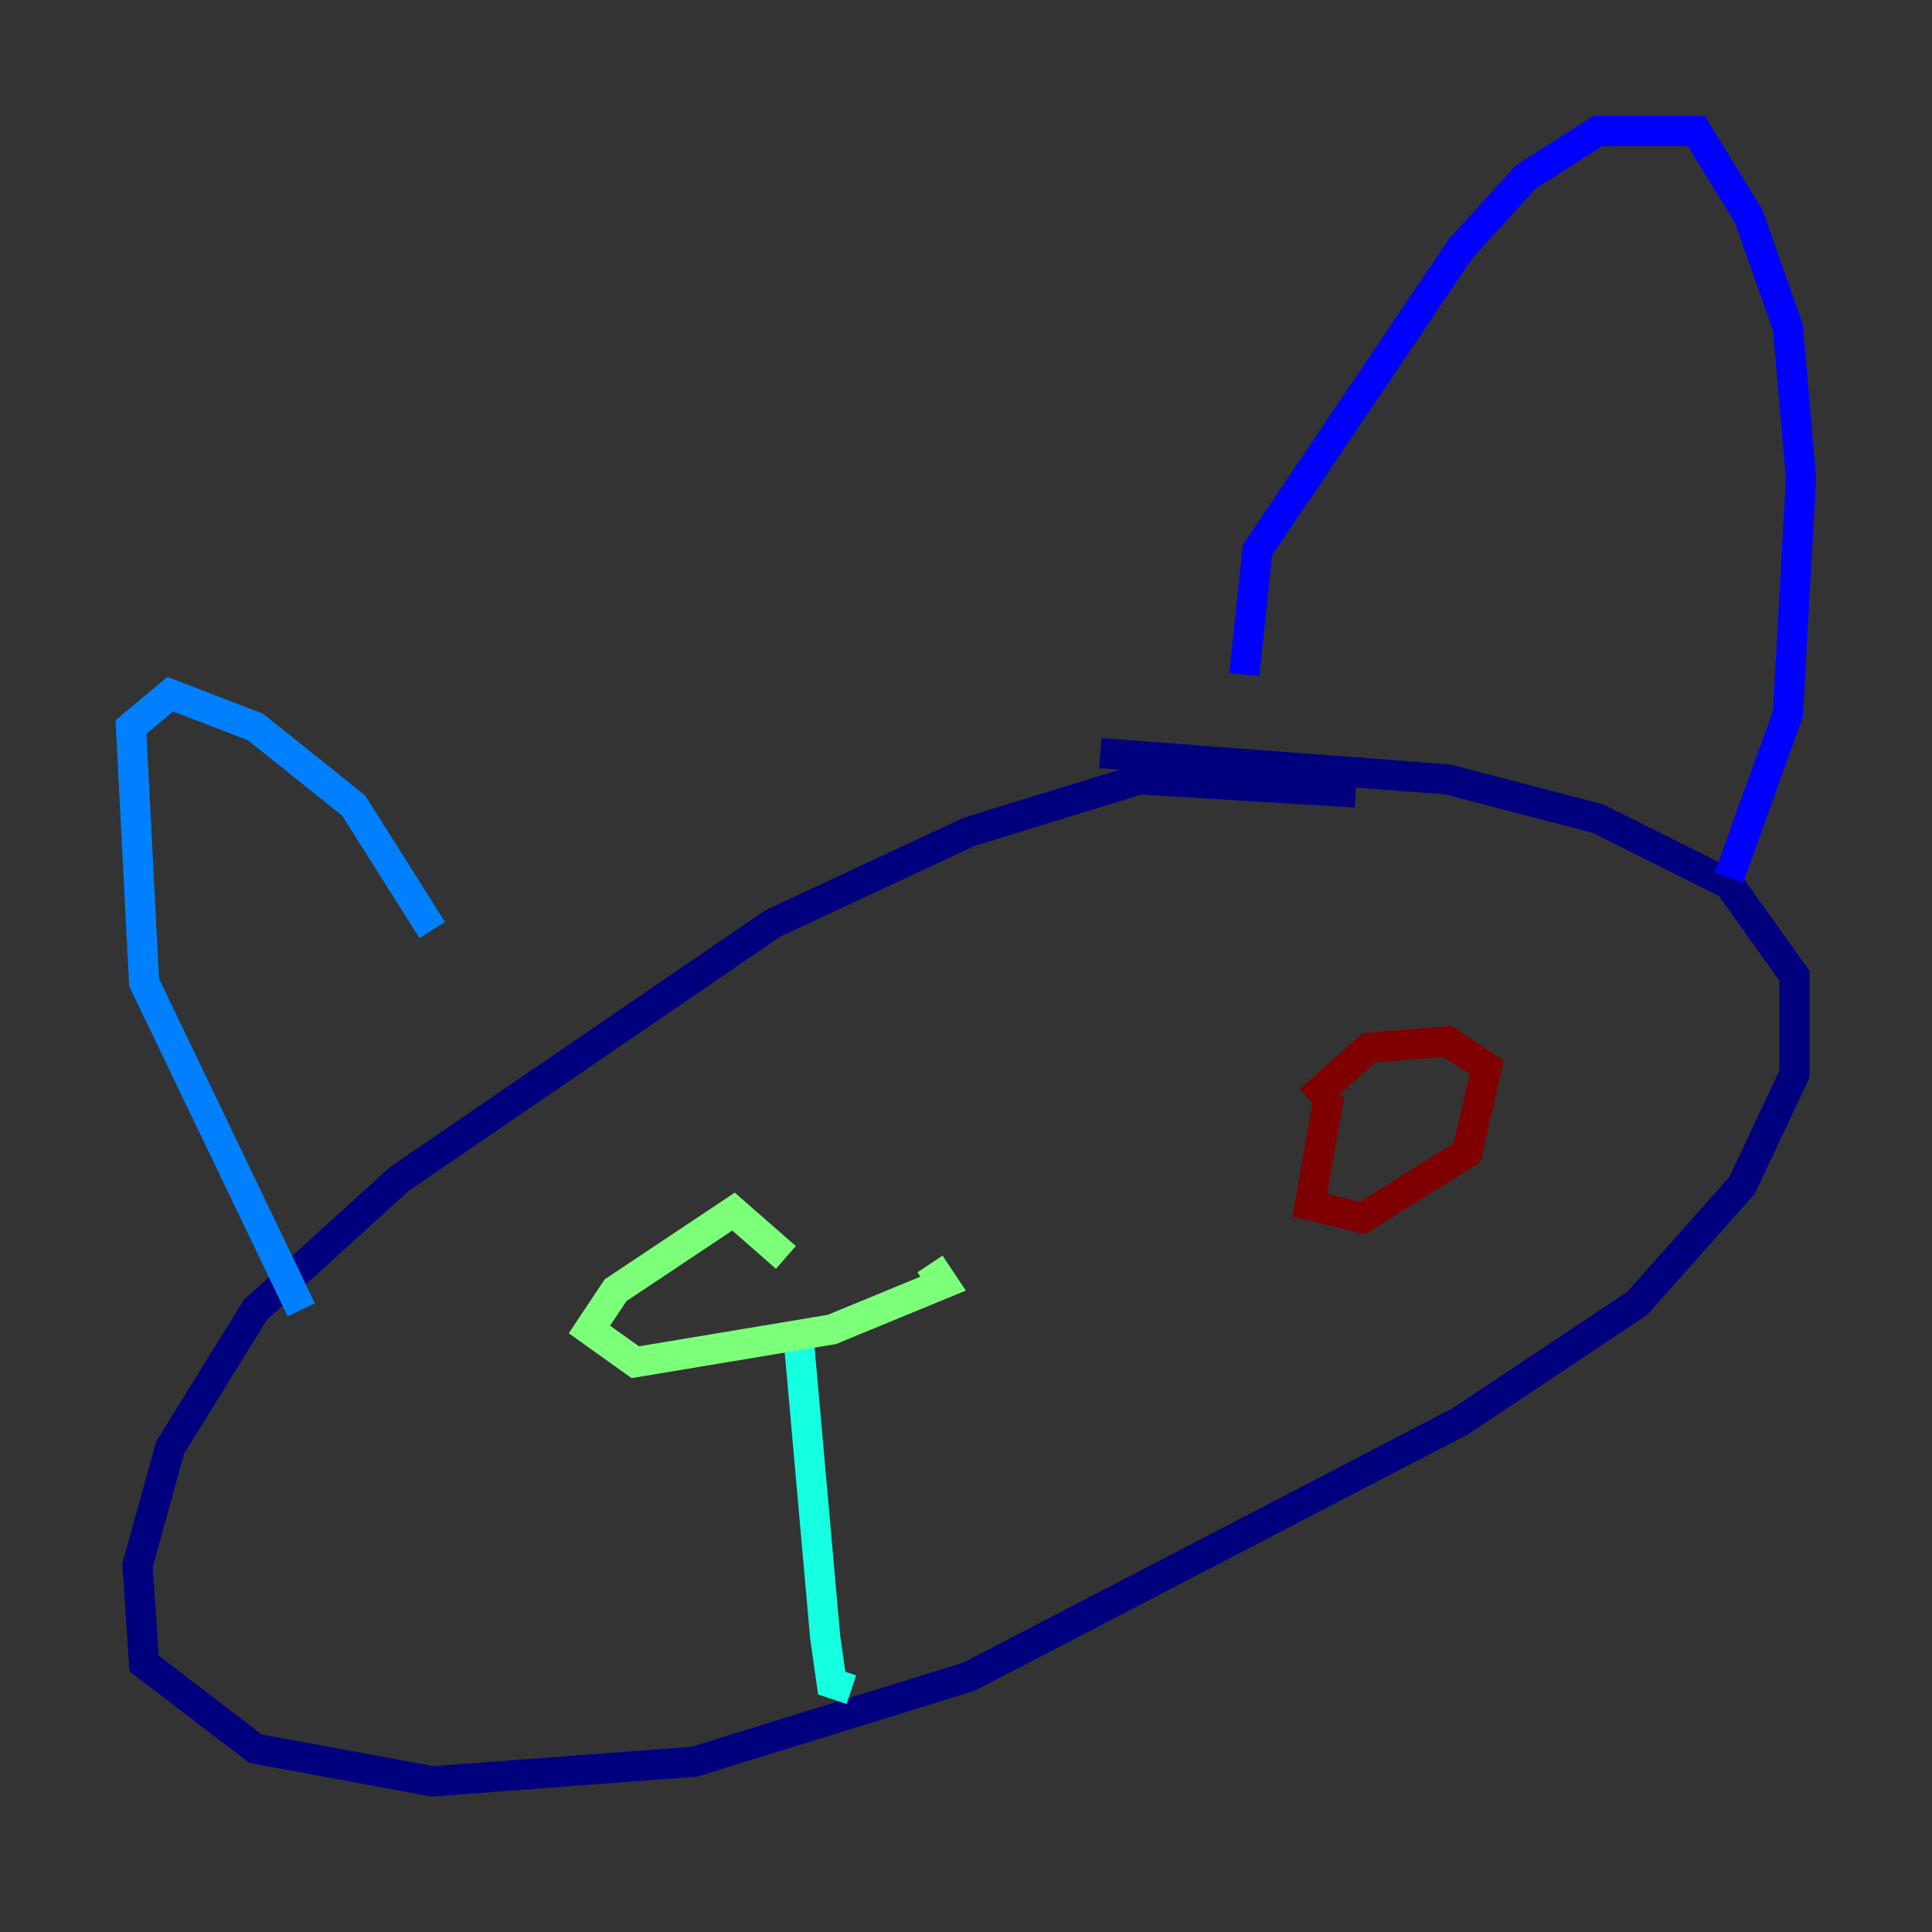 <?xml version="1.0" encoding="utf-8" ?>
<svg baseProfile="tiny" height="128" version="1.2" viewBox="0,0,128,128" width="128" xmlns="http://www.w3.org/2000/svg" xmlns:ev="http://www.w3.org/2001/xml-events" xmlns:xlink="http://www.w3.org/1999/xlink"><rect x="0" y="0" width="128" height="128" fill="#333333" stroke="none"/><defs /><polyline fill="none" points="89.817,52.502 75.498,51.634 64.217,55.105 51.2,61.18 26.468,78.102 16.922,86.78 11.281,95.891 9.112,103.702 9.546,110.21 16.922,115.851 28.637,118.02 45.993,116.719 64.217,111.078 96.759,94.156 108.475,86.346 115.417,78.536 118.888,71.159 118.888,64.651 114.549,58.576 105.871,54.237 95.891,51.634 72.895,49.898" stroke="#00007f" stroke-width="2" /><polyline fill="none" points="82.441,44.691 83.308,36.447 96.759,16.488 101.098,11.715 105.871,8.678 112.38,8.678 115.851,14.319 118.454,21.695 119.322,31.675 118.454,47.295 114.549,58.142" stroke="#0000ff" stroke-width="2" /><polyline fill="none" points="28.637,61.614 23.43,53.37 16.922,48.163 11.281,45.993 8.678,48.163 9.546,65.085 19.959,86.78" stroke="#0080ff" stroke-width="2" /><polyline fill="none" points="52.936,88.949 54.671,108.475 55.105,111.512 56.407,111.946" stroke="#15ffe1" stroke-width="2" /><polyline fill="none" points="52.068,83.308 48.597,80.271 40.786,85.478 39.051,88.081 42.088,90.251 55.105,88.081 62.481,85.044 61.614,83.742" stroke="#7cff79" stroke-width="2" /><polyline fill="none" points="26.468,86.78 26.468,86.78" stroke="#e4ff12" stroke-width="2" /><polyline fill="none" points="93.722,72.461 93.722,72.461" stroke="#ff9400" stroke-width="2" /><polyline fill="none" points="84.61,82.007 84.61,82.007" stroke="#ff1d00" stroke-width="2" /><polyline fill="none" points="88.081,72.461 86.78,79.837 90.251,80.705 97.193,76.366 98.495,70.725 95.891,68.99 90.685,69.424 86.78,72.895" stroke="#7f0000" stroke-width="2" /></svg>